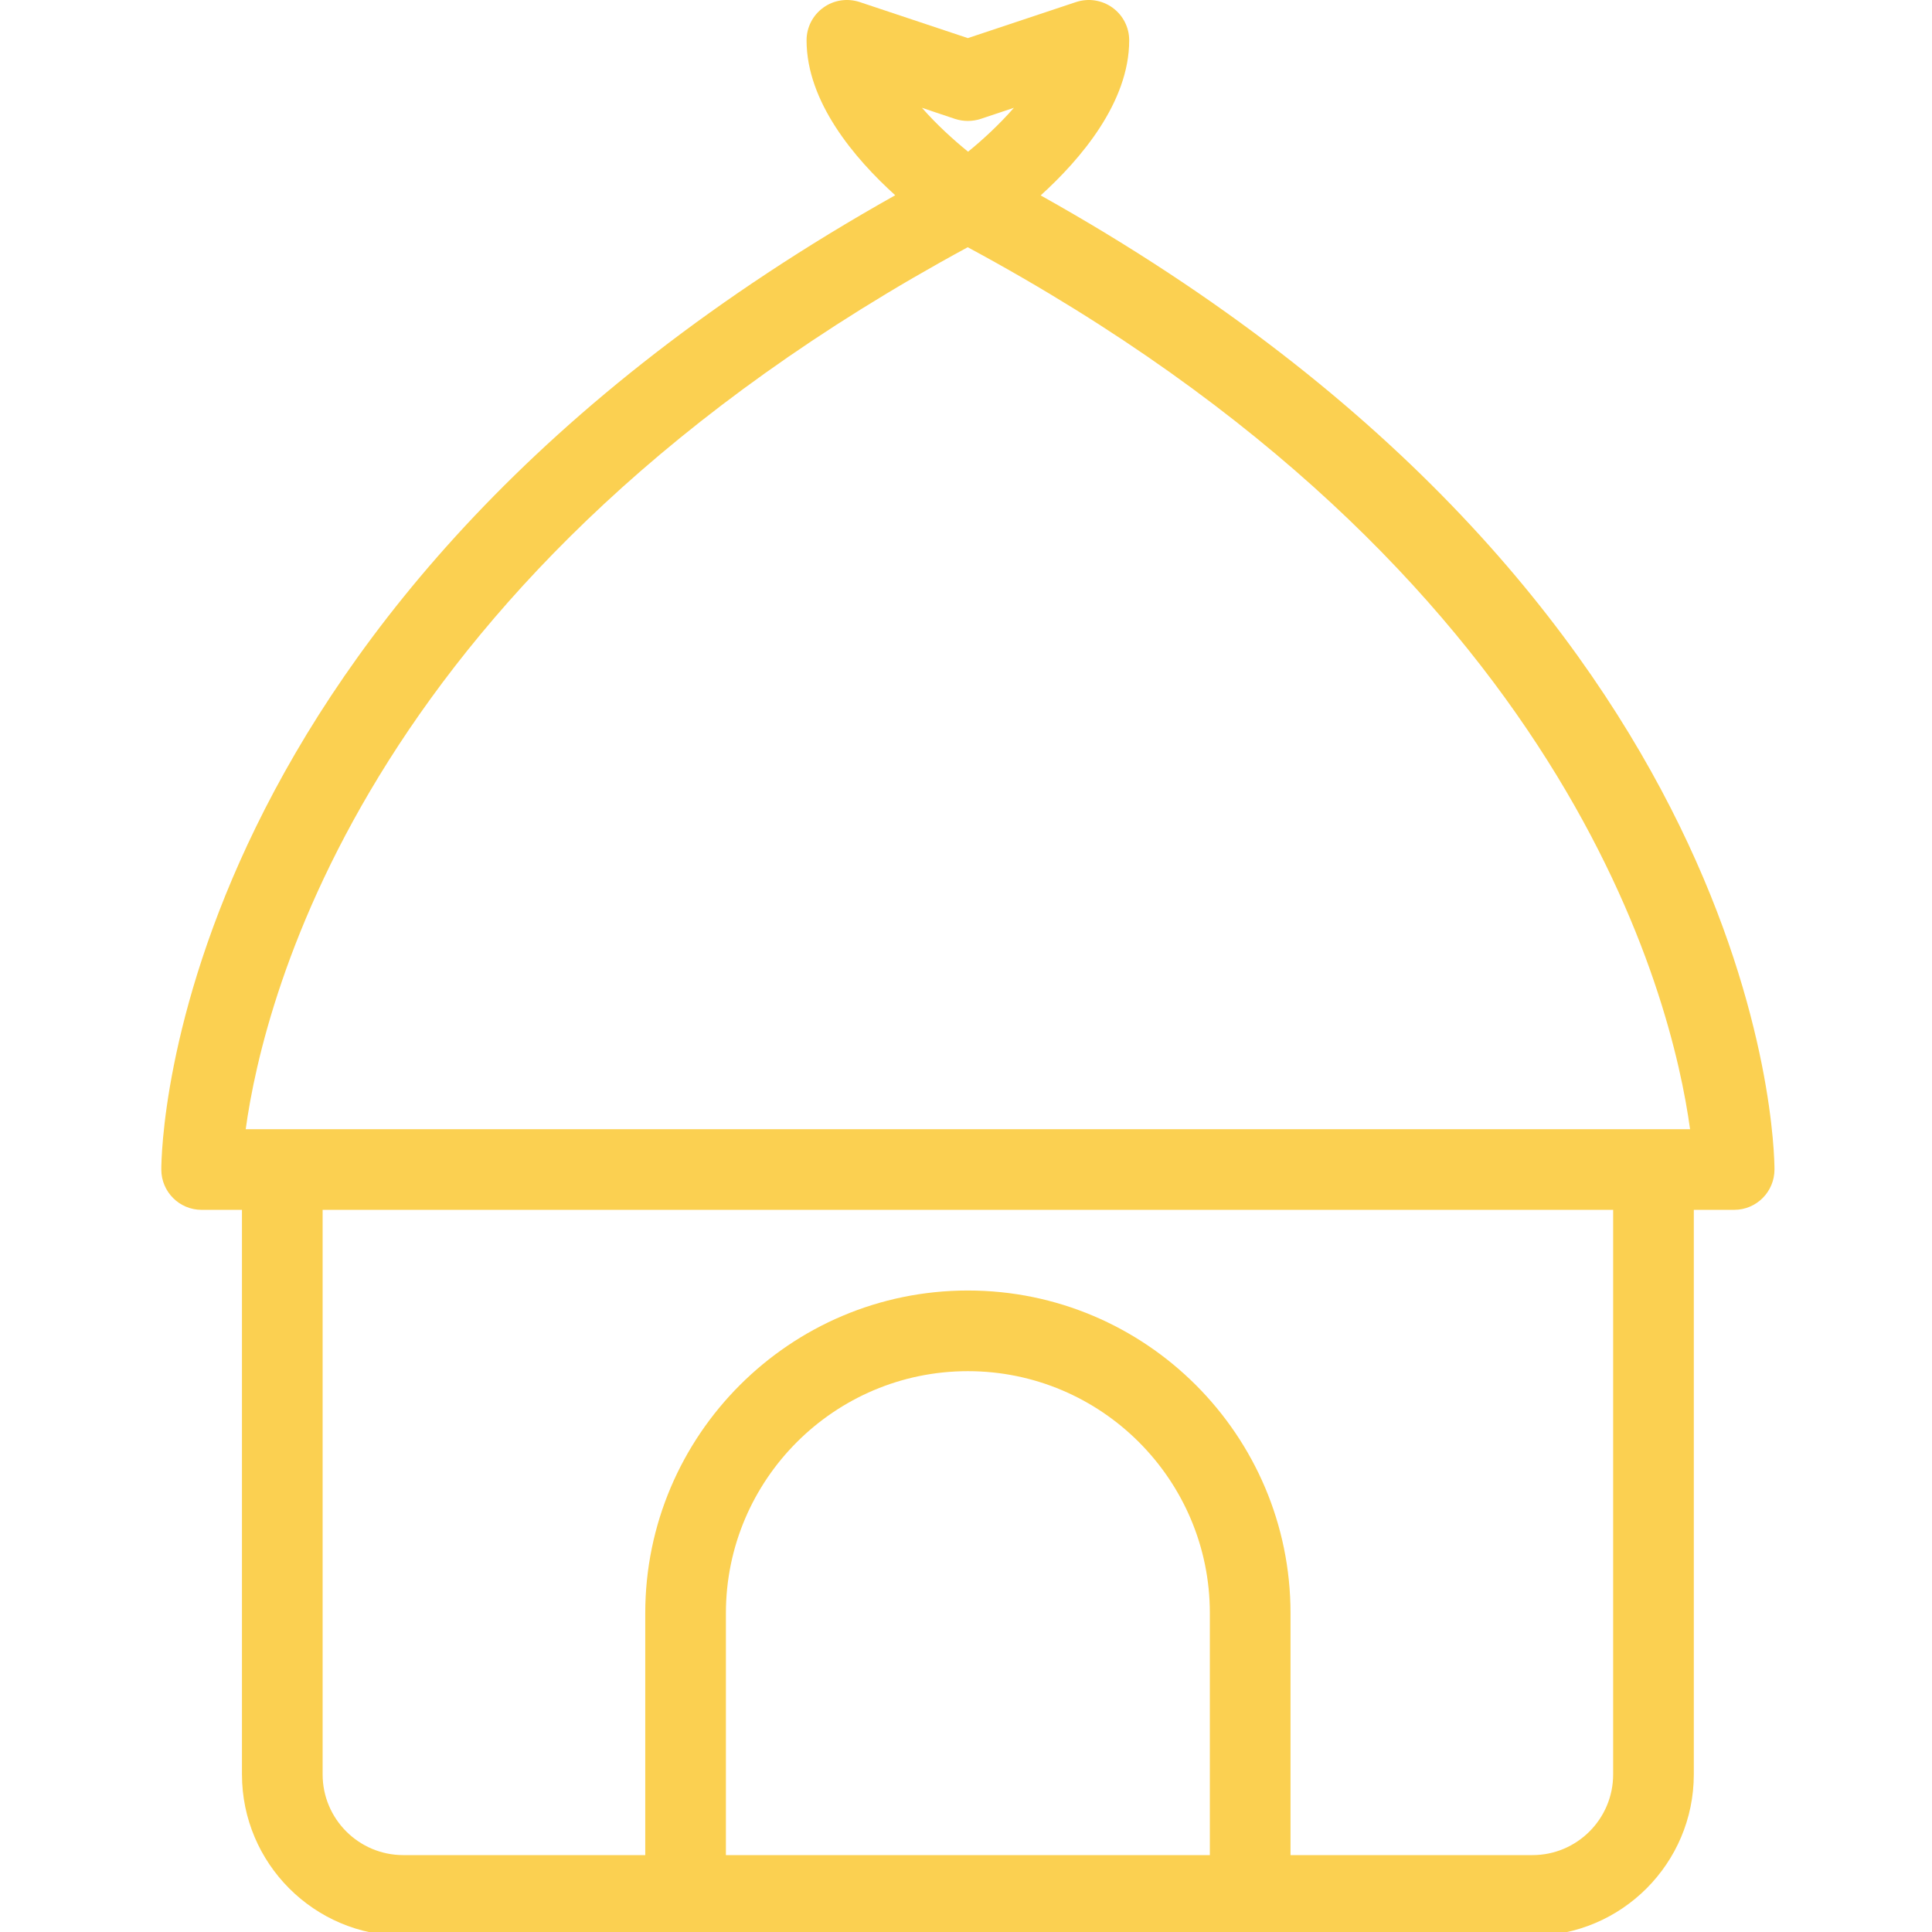 <svg
    xmlns="http://www.w3.org/2000/svg"
    viewBox="0 0 511 511"
    id="vector">
    <path
        id="path"
        d="M 275.248 51.684 C 285.821 42.101 298.665 27.059 298.665 10.663 C 298.665 7.225 297.019 4.017 294.238 2.017 C 291.436 -0.004 287.863 -0.525 284.623 0.538 L 255.988 10.08 L 227.373 0.538 C 224.113 -0.525 220.54 -0.004 217.758 2.017 C 214.977 4.017 213.331 7.225 213.331 10.663 C 213.331 26.955 226.019 41.913 236.779 51.642 C 44.936 159.35 42.665 303.121 42.665 309.33 C 42.665 315.226 47.436 319.997 53.332 319.997 L 63.999 319.997 L 63.999 469.33 C 63.999 492.851 83.134 511.997 106.666 511.997 L 405.333 511.997 C 428.864 511.997 448 492.851 448 469.33 L 448 319.996 L 458.667 319.996 C 464.563 319.996 469.334 315.225 469.334 309.329 C 469.332 303.1 467.061 158.913 275.248 51.684 Z M 252.613 31.455 C 254.801 32.163 257.176 32.163 259.363 31.455 L 268.165 28.517 C 264.311 32.934 259.852 37.038 256.05 40.121 C 252.112 36.933 247.665 32.871 243.852 28.517 L 252.613 31.455 Z M 319.998 490.663 L 191.998 490.663 L 191.998 426.663 C 191.998 391.371 220.706 362.663 255.998 362.663 C 291.29 362.663 319.998 391.371 319.998 426.663 L 319.998 490.663 Z M 426.665 469.33 C 426.665 481.101 417.092 490.663 405.332 490.663 L 341.332 490.663 L 341.332 426.663 C 341.332 379.6 303.051 341.33 255.999 341.33 C 208.947 341.33 170.666 379.601 170.666 426.663 L 170.666 490.663 L 106.666 490.663 C 94.906 490.663 85.333 481.1 85.333 469.33 L 85.333 319.996 L 426.666 319.996 L 426.666 469.33 Z M 64.988 298.663 C 69.759 263.871 97.342 151.33 255.957 65.392 C 414.676 150.934 442.249 263.809 447.009 298.663 L 64.988 298.663 Z"
        fill="#fbd051"/>
</svg>
